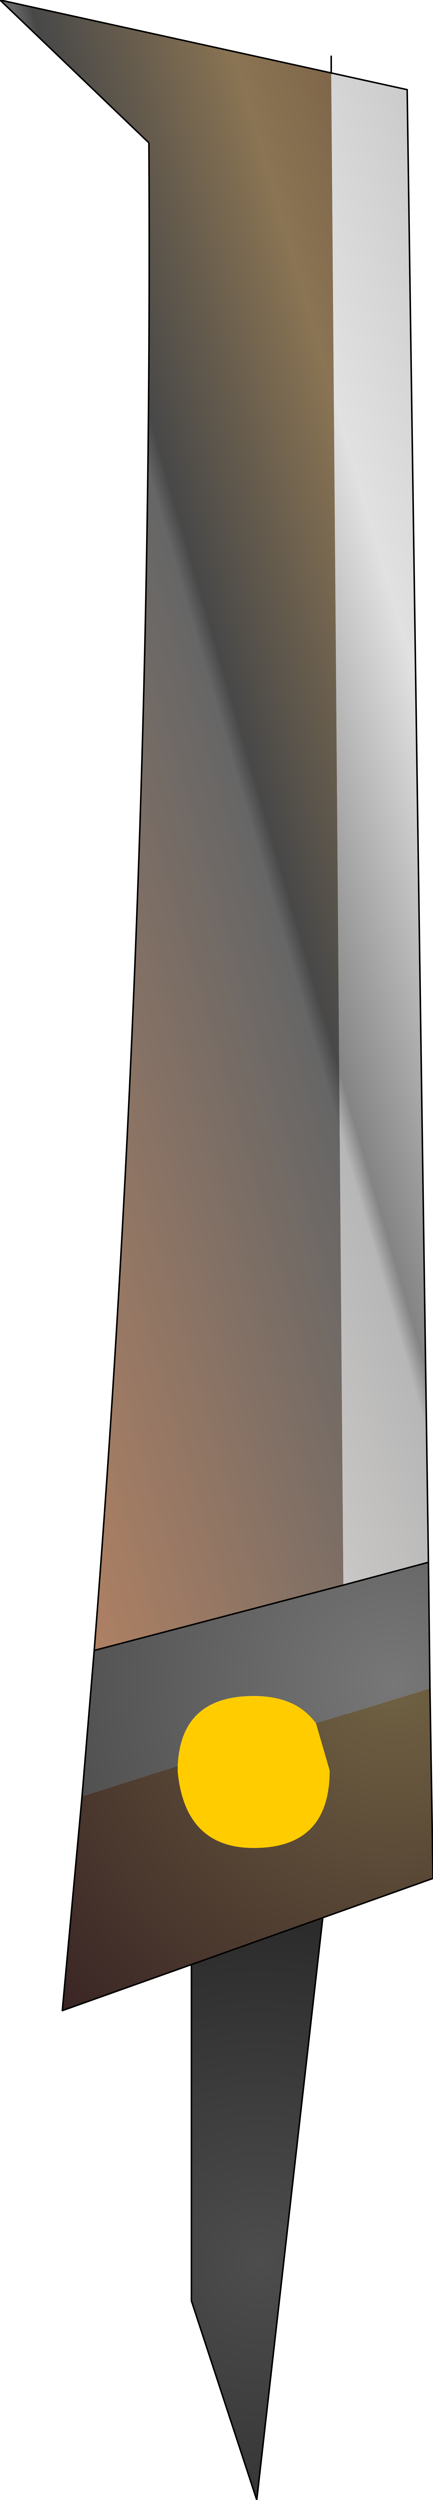 <?xml version="1.0" encoding="UTF-8" standalone="no"?>
<svg xmlns:ffdec="https://www.free-decompiler.com/flash" xmlns:xlink="http://www.w3.org/1999/xlink" ffdec:objectType="shape" height="82.25px" width="14.25px" xmlns="http://www.w3.org/2000/svg">
  <g transform="matrix(1.0, 0.0, 0.0, 1.0, 8.85, 48.55)">
    <path d="M-2.55 27.15 L-2.55 8.65 2.6 7.25 -0.4 33.7 -2.55 27.15" fill="url(#gradient0)" fill-rule="evenodd" stroke="none"/>
    <path d="M-2.55 27.15 L-2.55 8.65 2.6 7.25 -0.4 33.7 -2.55 27.15 Z" fill="none" stroke="#000000" stroke-linecap="round" stroke-linejoin="round" stroke-width="0.05"/>
    <path d="M5.25 2.85 L5.3 7.0 1.55 8.15 Q0.9 7.25 -0.5 7.25 -2.9 7.25 -3.0 9.55 L-6.15 10.55 -5.75 5.75 2.45 3.6 5.25 2.85" fill="url(#gradient1)" fill-rule="evenodd" stroke="none"/>
    <path d="M2.05 -46.15 L4.55 -45.6 5.25 2.85 2.45 3.6 2.05 -46.15" fill="url(#gradient2)" fill-rule="evenodd" stroke="none"/>
    <path d="M-5.75 5.75 Q-3.8 -19.05 -3.95 -43.85 L-8.85 -48.55 2.05 -46.15 2.45 3.6 -5.75 5.75" fill="url(#gradient3)" fill-rule="evenodd" stroke="none"/>
    <path d="M5.3 7.0 L5.4 13.25 -6.8 17.6 -6.15 10.55 -3.0 9.55 -3.0 9.75 Q-2.75 12.25 -0.5 12.25 2.0 12.25 2.0 9.7 L1.55 8.15 5.3 7.0" fill="url(#gradient4)" fill-rule="evenodd" stroke="none"/>
    <path d="M1.55 8.15 L2.0 9.7 Q2.0 12.25 -0.5 12.25 -2.75 12.25 -3.0 9.75 L-3.0 9.55 Q-2.9 7.25 -0.5 7.25 0.9 7.25 1.55 8.15" fill="#ffcc00" fill-rule="evenodd" stroke="none"/>
    <path d="M2.05 -46.15 L4.55 -45.6 5.25 2.85 5.3 7.0 5.4 13.25 -6.8 17.6 -6.15 10.55 -5.75 5.75 Q-3.8 -19.05 -3.95 -43.85 L-8.85 -48.55 2.05 -46.15" fill="none" stroke="#000000" stroke-linecap="round" stroke-linejoin="round" stroke-width="0.05"/>
    <path d="M2.05 -46.15 L2.05 -46.7 M2.45 3.6 L5.25 2.85 M2.45 3.6 L-5.75 5.75" fill="none" stroke="#000000" stroke-linecap="round" stroke-linejoin="round" stroke-width="0.05"/>
  </g>
  <defs>
    <radialGradient cx="0" cy="0" gradientTransform="matrix(0.023, 0.0, 0.0, 0.023, -0.3, 25.9)" gradientUnits="userSpaceOnUse" id="gradient0" r="819.2" spreadMethod="pad">
      <stop offset="0.0" stop-color="#4d4d4d"/>
      <stop offset="1.0" stop-color="#151515"/>
    </radialGradient>
    <radialGradient cx="0" cy="0" gradientTransform="matrix(0.019, 0.0, 0.0, 0.019, 4.1, 6.8)" gradientUnits="userSpaceOnUse" id="gradient1" r="819.2" spreadMethod="pad">
      <stop offset="0.0" stop-color="#777777"/>
      <stop offset="1.0" stop-color="#404040"/>
    </radialGradient>
    <linearGradient gradientTransform="matrix(0.014, -0.004, 0.009, 0.031, -1.5, -23.0)" gradientUnits="userSpaceOnUse" id="gradient2" spreadMethod="pad" x1="-819.2" x2="819.2">
      <stop offset="0.0" stop-color="#f0e8e3"/>
      <stop offset="0.518" stop-color="#b7b7b7"/>
      <stop offset="0.541" stop-color="#848484"/>
      <stop offset="0.792" stop-color="#e1e1e1"/>
      <stop offset="1.0" stop-color="#cccccc"/>
    </linearGradient>
    <linearGradient gradientTransform="matrix(0.014, -0.004, 0.009, 0.031, -1.5, -23.0)" gradientUnits="userSpaceOnUse" id="gradient3" spreadMethod="pad" x1="-819.2" x2="819.2">
      <stop offset="0.0" stop-color="#ad8063"/>
      <stop offset="0.518" stop-color="#666666"/>
      <stop offset="0.541" stop-color="#484848"/>
      <stop offset="0.792" stop-color="#8a7453"/>
      <stop offset="1.0" stop-color="#785c43"/>
    </linearGradient>
    <radialGradient cx="0" cy="0" gradientTransform="matrix(0.019, 0.0, 0.0, 0.019, 4.1, 6.8)" gradientUnits="userSpaceOnUse" id="gradient4" r="819.2" spreadMethod="pad">
      <stop offset="0.0" stop-color="#706243"/>
      <stop offset="1.0" stop-color="#392424"/>
    </radialGradient>
  </defs>
</svg>

